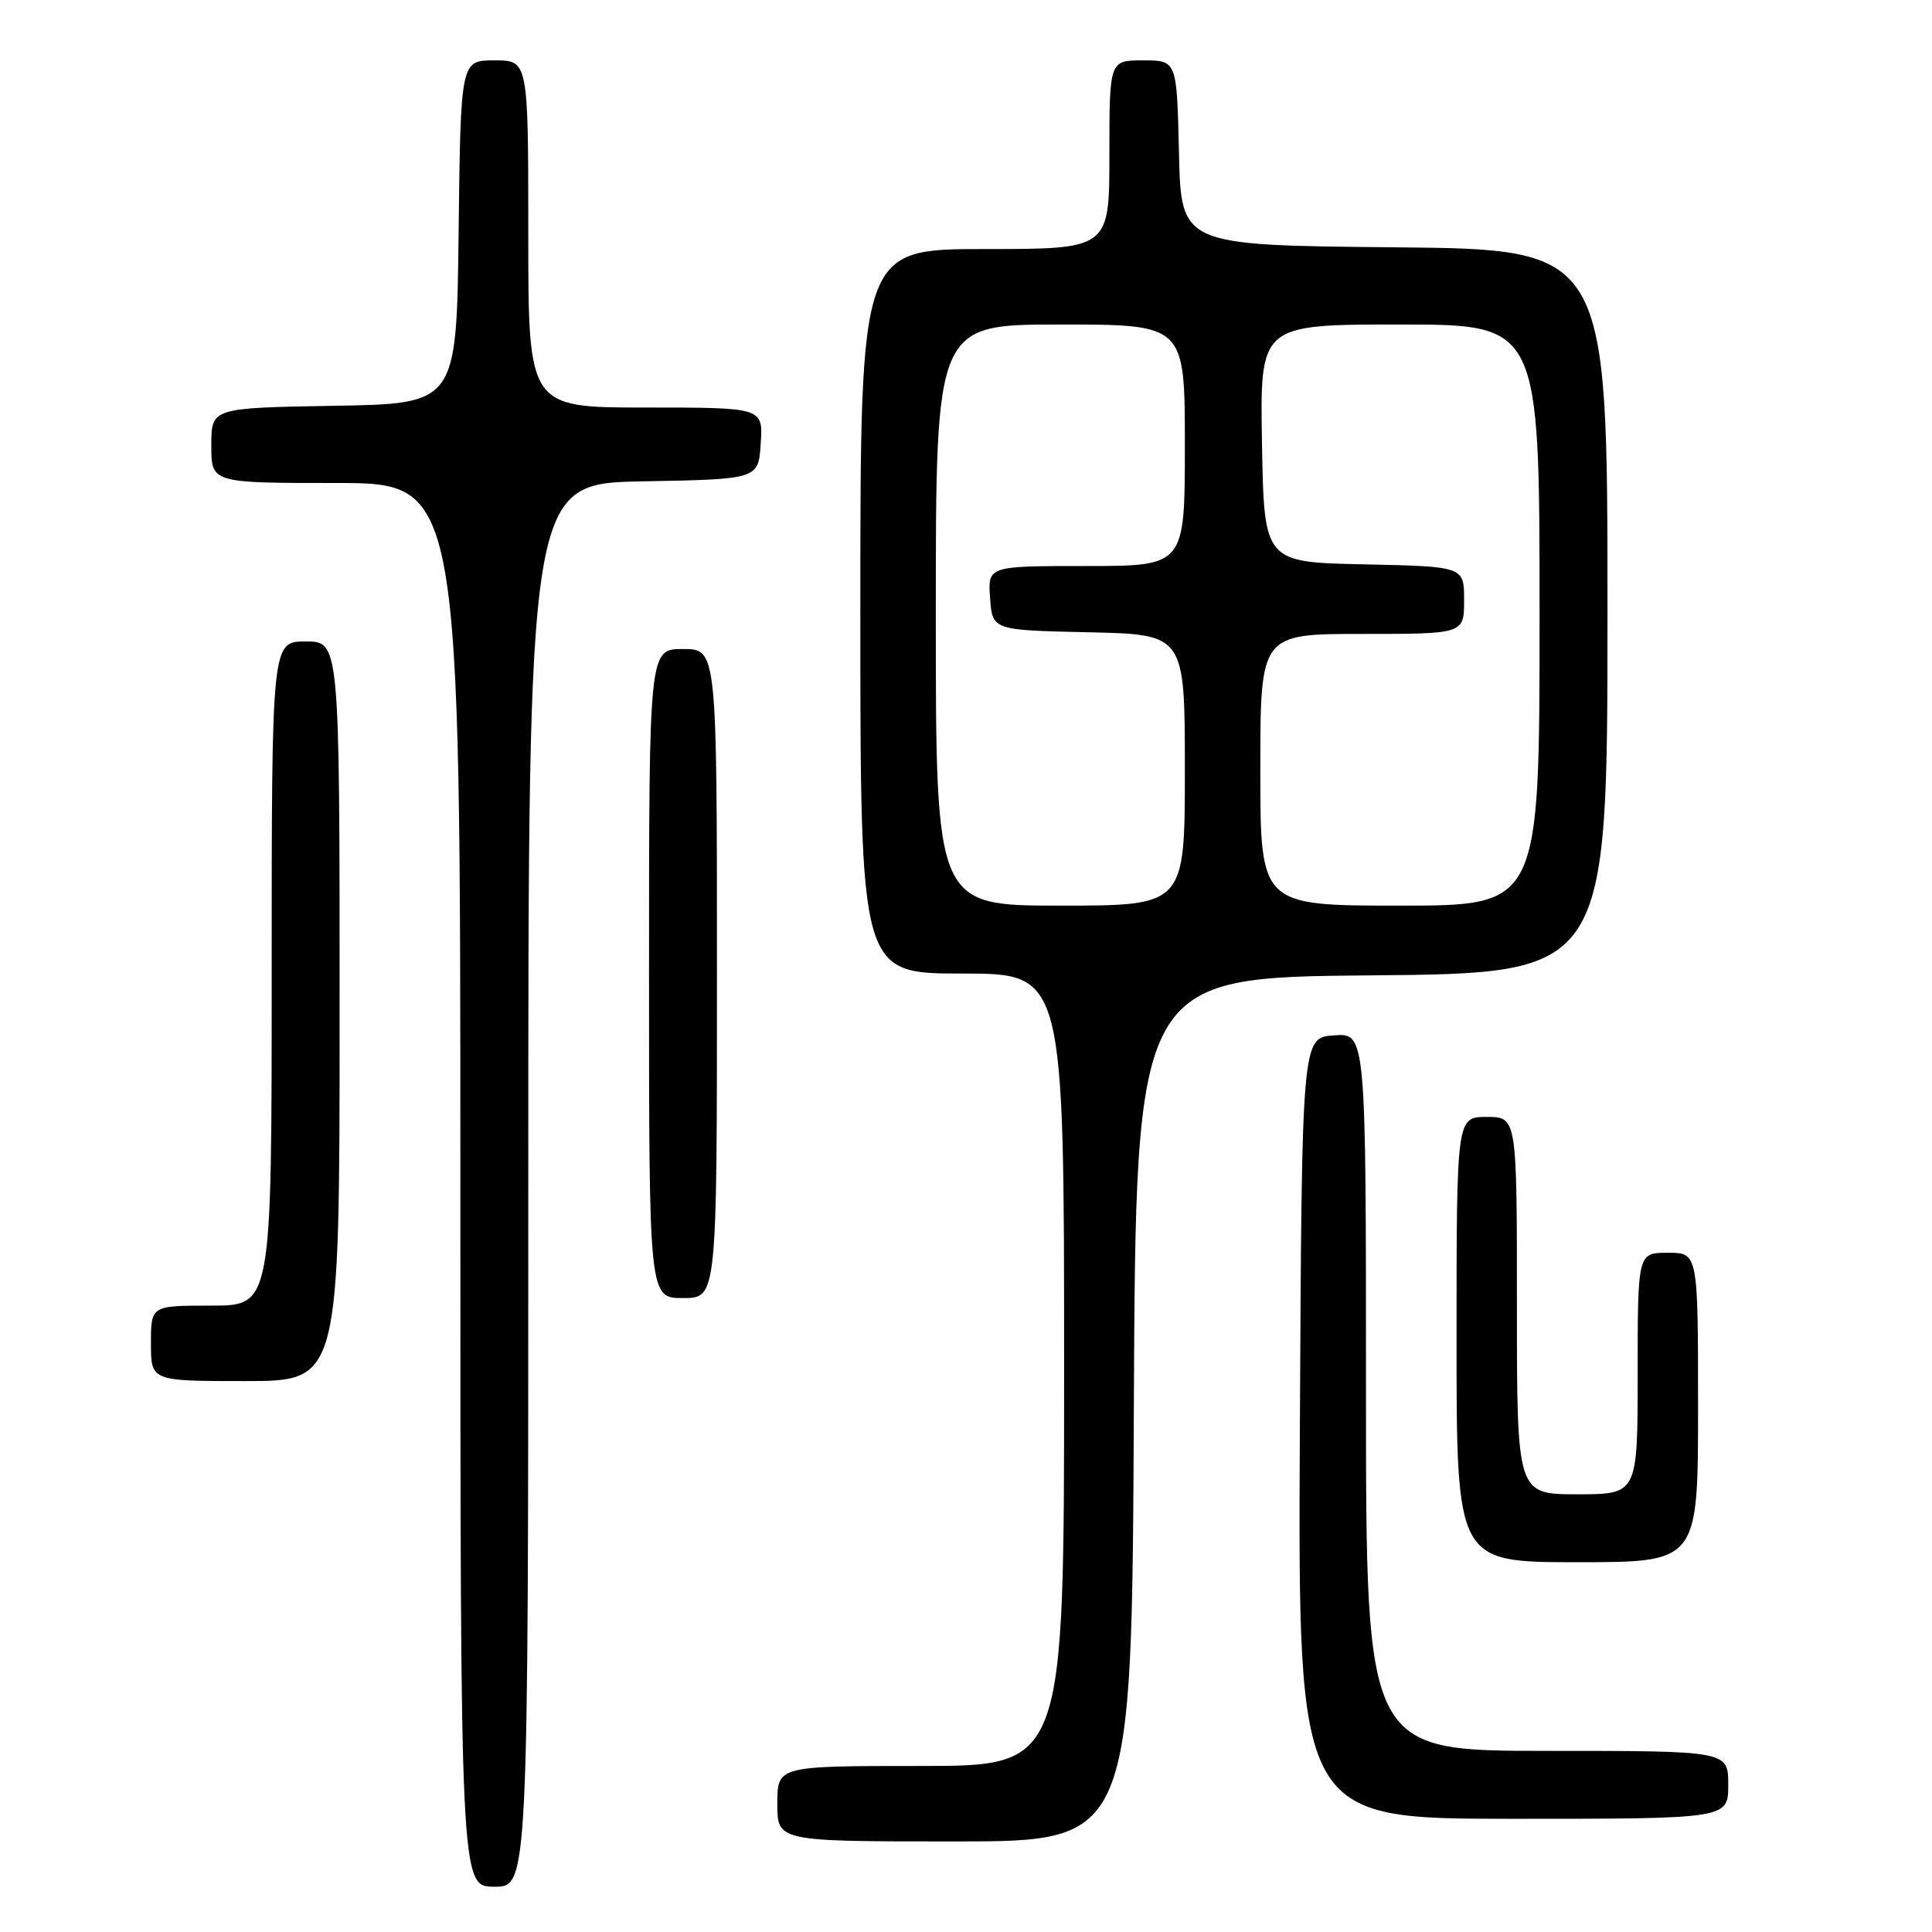 <?xml version="1.0" encoding="UTF-8" standalone="no"?>
<!DOCTYPE svg PUBLIC "-//W3C//DTD SVG 1.1//EN" "http://www.w3.org/Graphics/SVG/1.1/DTD/svg11.dtd" >
<svg xmlns="http://www.w3.org/2000/svg" xmlns:xlink="http://www.w3.org/1999/xlink" version="1.1" viewBox="0 0 256 256">
 <g >
 <path fill="currentColor"
d=" M 70.00 157.03 C 70.00 64.05 70.00 64.05 85.25 63.78 C 100.50 63.50 100.50 63.50 100.80 58.75 C 101.11 54.00 101.11 54.00 85.55 54.00 C 70.00 54.00 70.00 54.00 70.00 31.00 C 70.00 8.00 70.00 8.00 65.52 8.00 C 61.04 8.00 61.04 8.00 60.77 30.75 C 60.50 53.50 60.50 53.50 44.25 53.77 C 28.00 54.05 28.00 54.05 28.00 59.02 C 28.00 64.00 28.00 64.00 44.50 64.00 C 61.00 64.00 61.00 64.00 61.00 157.00 C 61.00 250.00 61.00 250.00 65.50 250.00 C 70.00 250.00 70.00 250.00 70.00 157.03 Z  M 150.24 186.75 C 150.50 129.50 150.50 129.50 181.75 129.24 C 213.00 128.97 213.00 128.97 213.00 81.00 C 213.00 33.03 213.00 33.03 184.75 32.77 C 156.50 32.50 156.50 32.50 156.22 20.25 C 155.94 8.00 155.94 8.00 151.47 8.00 C 147.00 8.00 147.00 8.00 147.00 20.50 C 147.00 33.00 147.00 33.00 130.50 33.00 C 114.00 33.00 114.00 33.00 114.00 81.00 C 114.00 129.00 114.00 129.00 127.50 129.00 C 141.00 129.00 141.00 129.00 141.00 181.50 C 141.00 234.00 141.00 234.00 122.00 234.00 C 103.00 234.00 103.00 234.00 103.00 239.00 C 103.00 244.00 103.00 244.00 126.49 244.00 C 149.98 244.00 149.98 244.00 150.24 186.75 Z  M 229.00 236.50 C 229.00 232.00 229.00 232.00 205.00 232.00 C 181.00 232.00 181.00 232.00 181.00 184.44 C 181.00 136.89 181.00 136.89 176.75 137.19 C 172.50 137.50 172.50 137.50 172.24 189.25 C 171.98 241.00 171.98 241.00 200.49 241.00 C 229.00 241.00 229.00 241.00 229.00 236.50 Z  M 225.00 186.50 C 225.00 166.00 225.00 166.00 221.00 166.00 C 217.00 166.00 217.00 166.00 217.00 182.00 C 217.00 198.00 217.00 198.00 209.00 198.00 C 201.00 198.00 201.00 198.00 201.00 173.00 C 201.00 148.00 201.00 148.00 197.00 148.00 C 193.00 148.00 193.00 148.00 193.00 177.50 C 193.00 207.00 193.00 207.00 209.00 207.00 C 225.00 207.00 225.00 207.00 225.00 186.50 Z  M 45.00 134.00 C 45.00 85.00 45.00 85.00 40.50 85.00 C 36.00 85.00 36.00 85.00 36.00 129.00 C 36.00 173.00 36.00 173.00 28.00 173.00 C 20.00 173.00 20.00 173.00 20.00 178.00 C 20.00 183.00 20.00 183.00 32.50 183.00 C 45.00 183.00 45.00 183.00 45.00 134.00 Z  M 95.00 129.00 C 95.00 86.00 95.00 86.00 90.50 86.00 C 86.00 86.00 86.00 86.00 86.00 129.00 C 86.00 172.00 86.00 172.00 90.50 172.00 C 95.00 172.00 95.00 172.00 95.00 129.00 Z  M 124.00 81.50 C 124.00 43.00 124.00 43.00 140.50 43.00 C 157.00 43.00 157.00 43.00 157.00 59.00 C 157.00 75.00 157.00 75.00 143.94 75.00 C 130.89 75.00 130.89 75.00 131.19 79.25 C 131.50 83.50 131.50 83.50 144.25 83.78 C 157.00 84.06 157.00 84.06 157.00 102.03 C 157.00 120.00 157.00 120.00 140.50 120.00 C 124.00 120.00 124.00 120.00 124.00 81.50 Z  M 167.00 102.00 C 167.00 84.00 167.00 84.00 180.50 84.00 C 194.00 84.00 194.00 84.00 194.00 79.53 C 194.00 75.06 194.00 75.06 180.75 74.78 C 167.50 74.50 167.50 74.50 167.22 58.75 C 166.95 43.00 166.95 43.00 185.47 43.00 C 204.00 43.00 204.00 43.00 204.00 81.50 C 204.00 120.00 204.00 120.00 185.50 120.00 C 167.00 120.00 167.00 120.00 167.00 102.00 Z "/>
</g>
</svg>